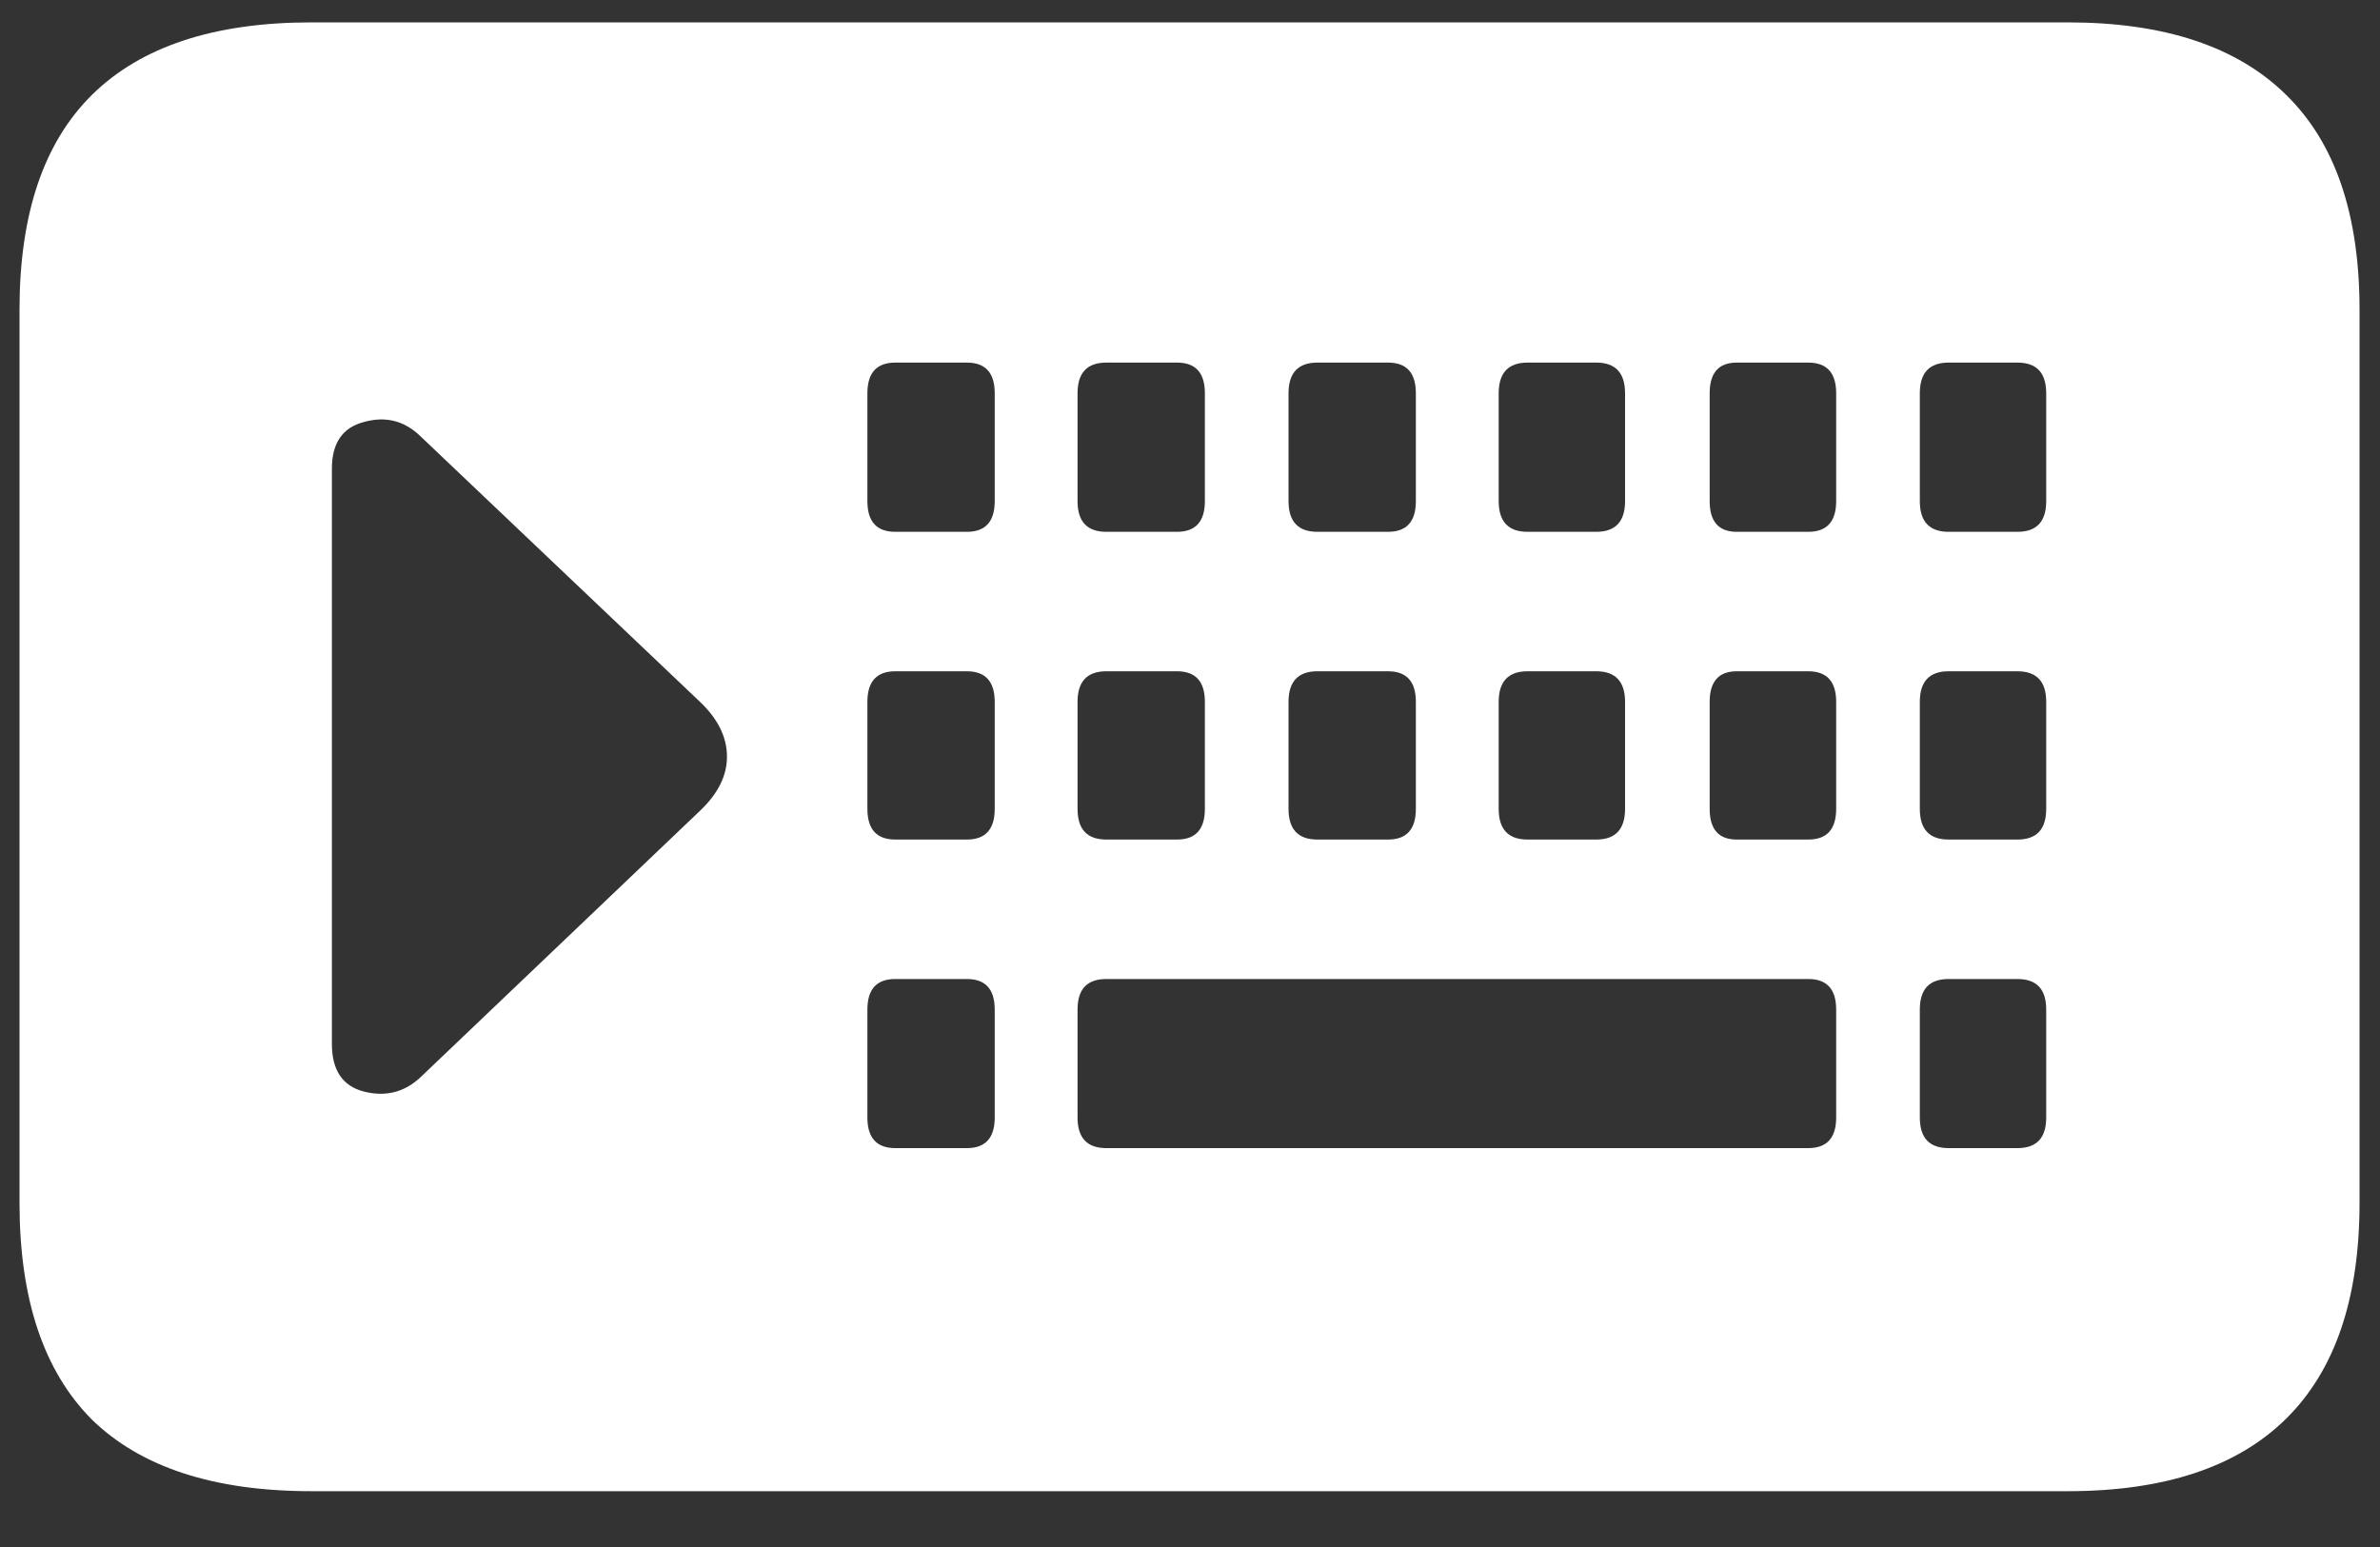 <svg width="20" height="13" viewBox="0 0 20 13" fill="none" xmlns="http://www.w3.org/2000/svg">
<rect x="0" y="0" width="20" height="13" fill="#333333" stroke="none"/>
<path d="M2.617 12.531H17.375C18.188 12.531 18.799 12.328 19.211 11.922C19.622 11.516 19.828 10.912 19.828 10.109V2.602C19.828 1.799 19.622 1.198 19.211 0.797C18.799 0.391 18.188 0.188 17.375 0.188H2.617C1.799 0.188 1.185 0.391 0.773 0.797C0.367 1.198 0.164 1.799 0.164 2.602V10.109C0.164 10.917 0.367 11.523 0.773 11.93C1.185 12.331 1.799 12.531 2.617 12.531ZM7.523 4.469C7.367 4.469 7.289 4.383 7.289 4.211V3.305C7.289 3.133 7.367 3.047 7.523 3.047H8.125C8.281 3.047 8.359 3.133 8.359 3.305V4.211C8.359 4.383 8.281 4.469 8.125 4.469H7.523ZM9.297 4.469C9.135 4.469 9.055 4.383 9.055 4.211V3.305C9.055 3.133 9.135 3.047 9.297 3.047H9.891C10.047 3.047 10.125 3.133 10.125 3.305V4.211C10.125 4.383 10.047 4.469 9.891 4.469H9.297ZM11.07 4.469C10.909 4.469 10.828 4.383 10.828 4.211V3.305C10.828 3.133 10.909 3.047 11.07 3.047H11.664C11.82 3.047 11.898 3.133 11.898 3.305V4.211C11.898 4.383 11.82 4.469 11.664 4.469H11.07ZM12.836 4.469C12.675 4.469 12.594 4.383 12.594 4.211V3.305C12.594 3.133 12.675 3.047 12.836 3.047H13.414C13.575 3.047 13.656 3.133 13.656 3.305V4.211C13.656 4.383 13.575 4.469 13.414 4.469H12.836ZM14.594 4.469C14.443 4.469 14.367 4.383 14.367 4.211V3.305C14.367 3.133 14.443 3.047 14.594 3.047H15.195C15.352 3.047 15.43 3.133 15.43 3.305V4.211C15.43 4.383 15.352 4.469 15.195 4.469H14.594ZM16.375 4.469C16.213 4.469 16.133 4.383 16.133 4.211V3.305C16.133 3.133 16.213 3.047 16.375 3.047H16.953C17.115 3.047 17.195 3.133 17.195 3.305V4.211C17.195 4.383 17.115 4.469 16.953 4.469H16.375ZM7.523 7.055C7.367 7.055 7.289 6.969 7.289 6.797V5.898C7.289 5.727 7.367 5.641 7.523 5.641H8.125C8.281 5.641 8.359 5.727 8.359 5.898V6.797C8.359 6.969 8.281 7.055 8.125 7.055H7.523ZM9.297 7.055C9.135 7.055 9.055 6.969 9.055 6.797V5.898C9.055 5.727 9.135 5.641 9.297 5.641H9.891C10.047 5.641 10.125 5.727 10.125 5.898V6.797C10.125 6.969 10.047 7.055 9.891 7.055H9.297ZM11.07 7.055C10.909 7.055 10.828 6.969 10.828 6.797V5.898C10.828 5.727 10.909 5.641 11.07 5.641H11.664C11.82 5.641 11.898 5.727 11.898 5.898V6.797C11.898 6.969 11.82 7.055 11.664 7.055H11.07ZM12.836 7.055C12.675 7.055 12.594 6.969 12.594 6.797V5.898C12.594 5.727 12.675 5.641 12.836 5.641H13.414C13.575 5.641 13.656 5.727 13.656 5.898V6.797C13.656 6.969 13.575 7.055 13.414 7.055H12.836ZM14.594 7.055C14.443 7.055 14.367 6.969 14.367 6.797V5.898C14.367 5.727 14.443 5.641 14.594 5.641H15.195C15.352 5.641 15.43 5.727 15.43 5.898V6.797C15.43 6.969 15.352 7.055 15.195 7.055H14.594ZM16.375 7.055C16.213 7.055 16.133 6.969 16.133 6.797V5.898C16.133 5.727 16.213 5.641 16.375 5.641H16.953C17.115 5.641 17.195 5.727 17.195 5.898V6.797C17.195 6.969 17.115 7.055 16.953 7.055H16.375ZM7.523 9.648C7.367 9.648 7.289 9.562 7.289 9.391V8.484C7.289 8.312 7.367 8.227 7.523 8.227H8.125C8.281 8.227 8.359 8.312 8.359 8.484V9.391C8.359 9.562 8.281 9.648 8.125 9.648H7.523ZM9.297 9.648C9.135 9.648 9.055 9.562 9.055 9.391V8.484C9.055 8.312 9.135 8.227 9.297 8.227H15.195C15.352 8.227 15.43 8.312 15.43 8.484V9.391C15.43 9.562 15.352 9.648 15.195 9.648H9.297ZM16.375 9.648C16.213 9.648 16.133 9.562 16.133 9.391V8.484C16.133 8.312 16.213 8.227 16.375 8.227H16.953C17.115 8.227 17.195 8.312 17.195 8.484V9.391C17.195 9.562 17.115 9.648 16.953 9.648H16.375ZM5.891 5.906C6.036 6.047 6.109 6.198 6.109 6.359C6.109 6.516 6.036 6.664 5.891 6.805L3.531 9.055C3.396 9.18 3.237 9.219 3.055 9.172C2.878 9.125 2.789 8.992 2.789 8.773V3.938C2.789 3.724 2.878 3.594 3.055 3.547C3.237 3.495 3.396 3.534 3.531 3.664L5.891 5.906Z" fill="white"/>
</svg>
